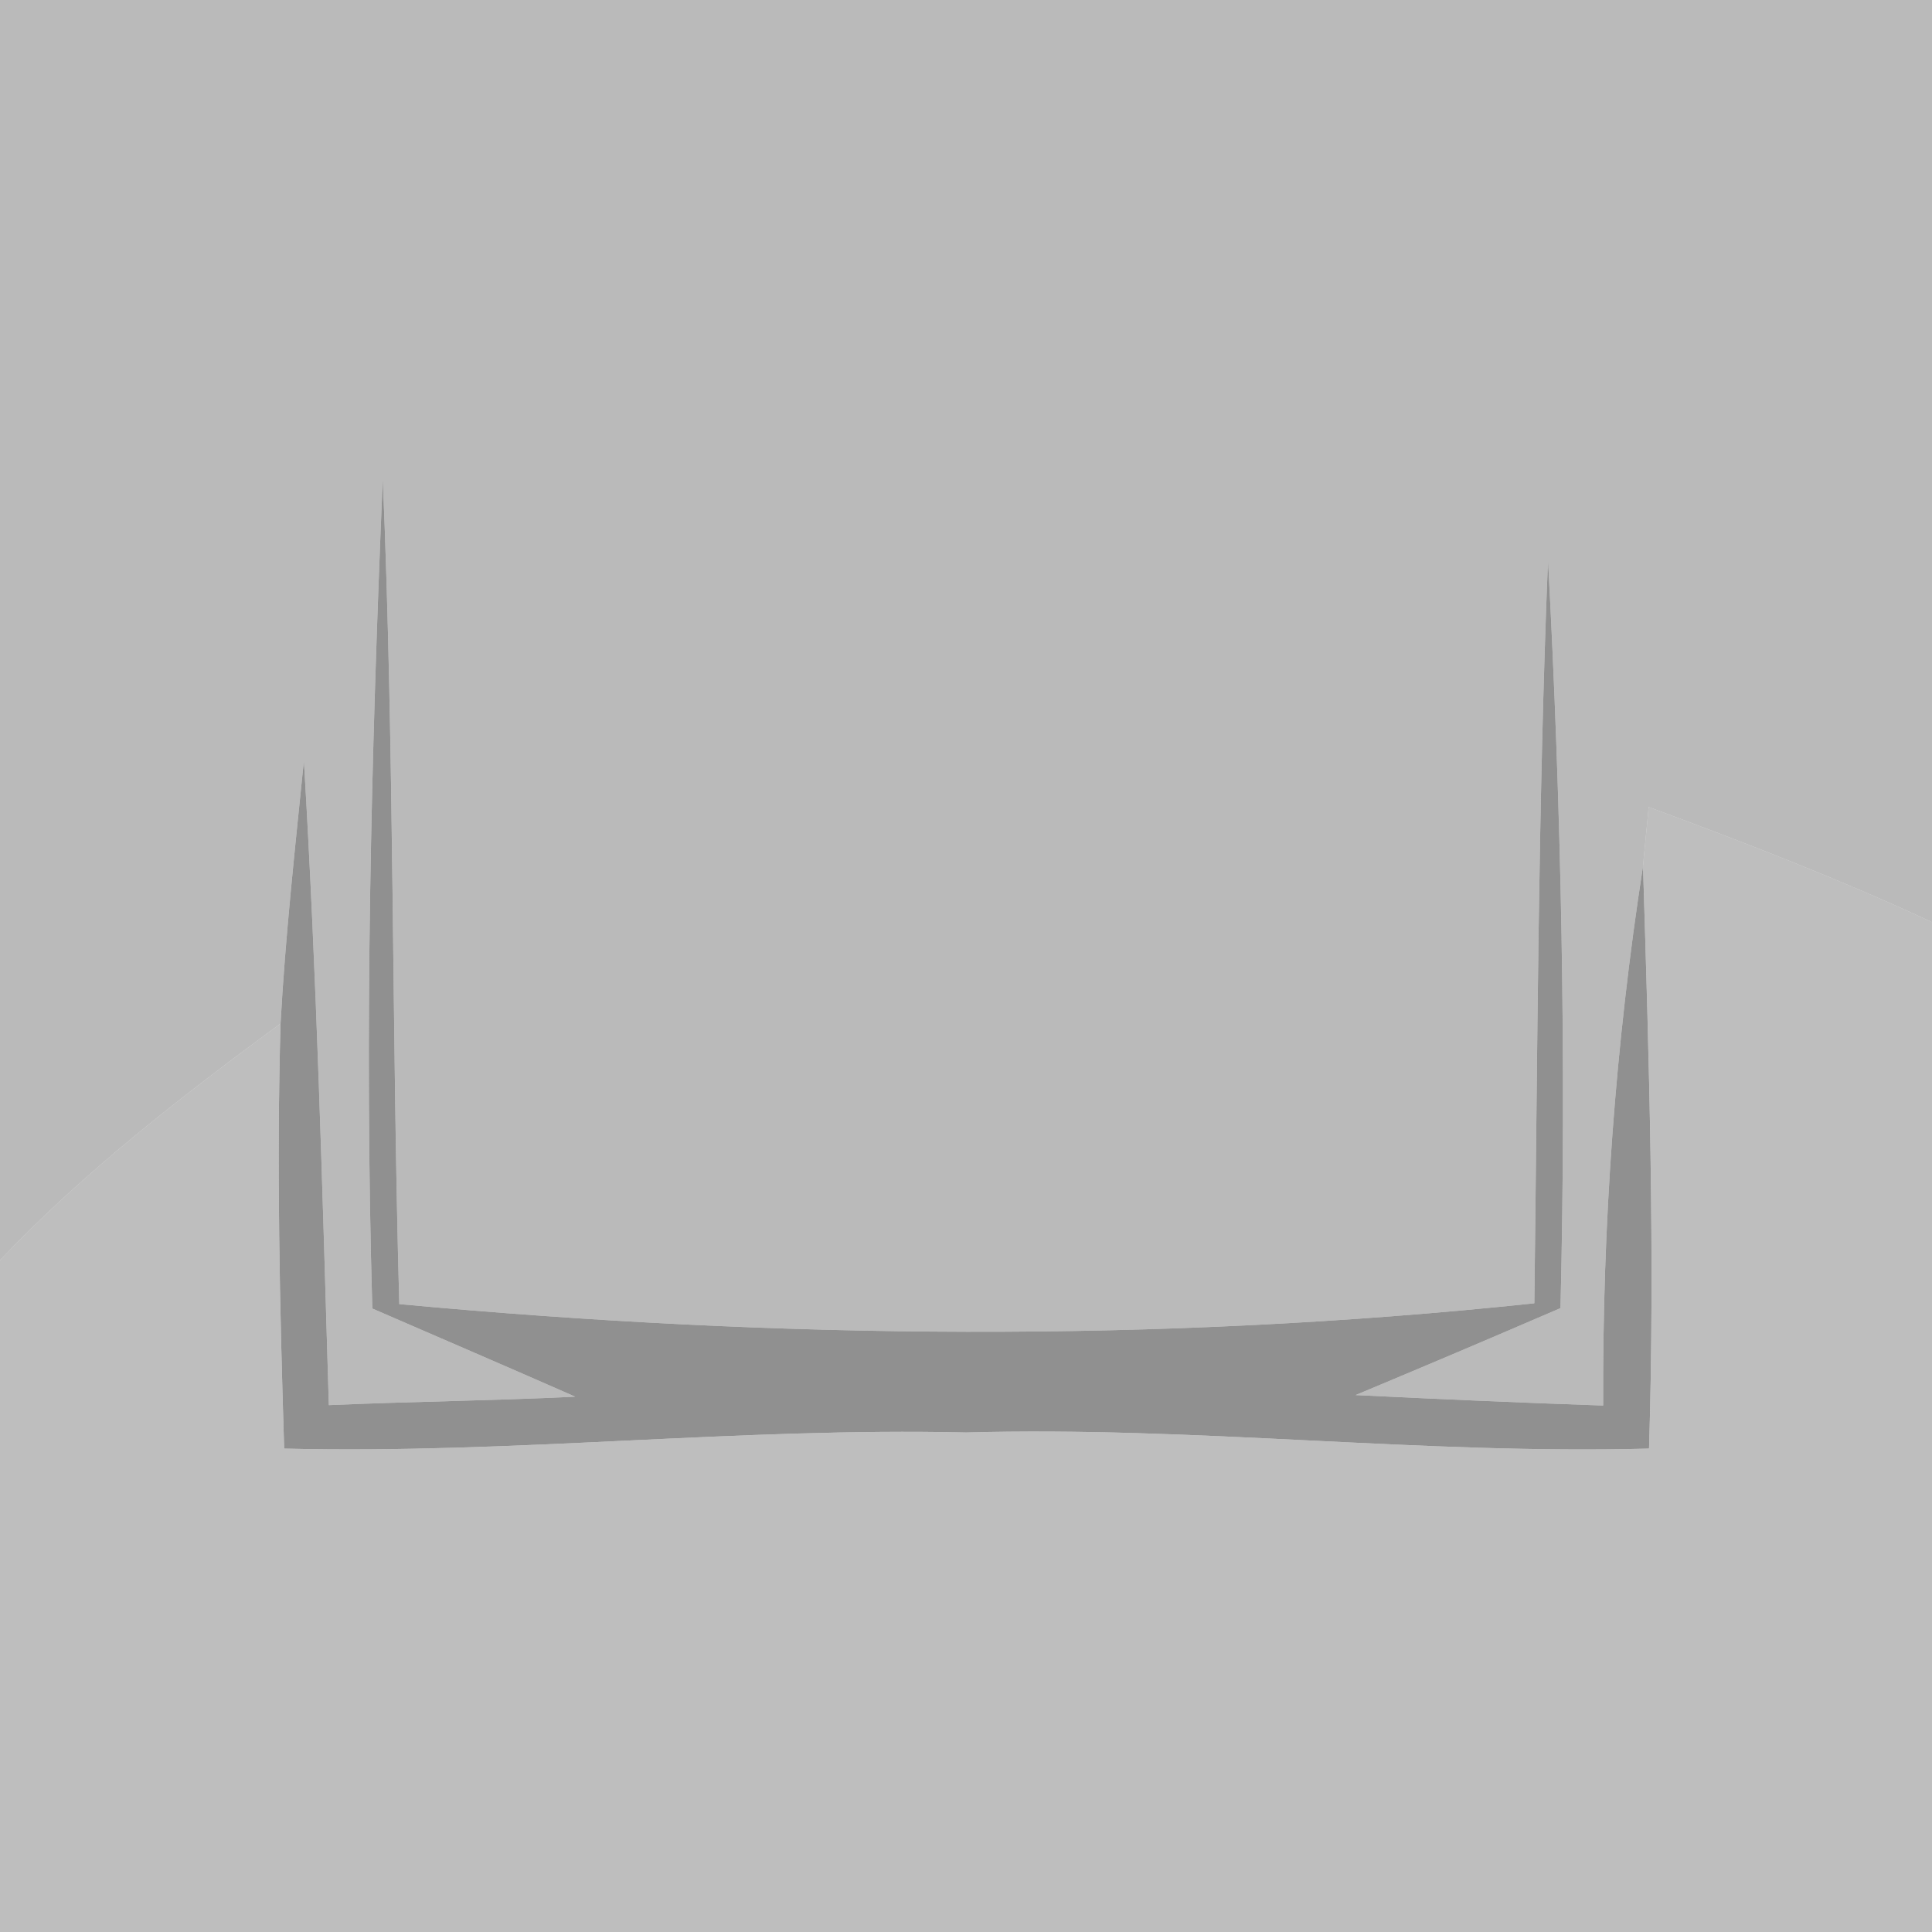 <?xml version="1.0" encoding="UTF-8" ?>
<!DOCTYPE svg PUBLIC "-//W3C//DTD SVG 1.1//EN" "http://www.w3.org/Graphics/SVG/1.1/DTD/svg11.dtd">
<svg width="48pt" height="48pt" viewBox="0 0 48 48" version="1.1" xmlns="http://www.w3.org/2000/svg">
<g id="#78787881">
<path fill="#787878" opacity="0.51" d=" M 0.00 0.00 L 48.00 0.00 L 48.00 22.91 C 45.70 21.84 43.34 20.93 40.96 20.05 C 40.93 20.42 40.85 21.15 40.82 21.52 C 40.13 25.95 39.81 30.43 39.83 34.92 C 37.78 34.85 35.73 34.76 33.68 34.66 C 35.38 33.95 37.08 33.23 38.77 32.50 C 38.92 26.30 38.79 20.10 38.46 13.91 C 38.21 20.06 38.20 26.22 38.12 32.38 C 28.76 33.37 19.29 33.27 9.92 32.40 C 9.73 25.57 9.80 18.73 9.51 11.89 C 9.22 18.76 9.05 25.64 9.25 32.51 C 10.93 33.24 12.61 33.96 14.29 34.70 C 12.25 34.80 10.21 34.82 8.17 34.91 C 8.01 29.58 7.87 24.24 7.55 18.90 C 7.33 21.08 7.09 23.25 6.97 25.43 C 4.52 27.23 2.10 29.10 0.00 31.31 L 0.00 0.00 Z" />
</g>
<g id="#676767ba">
<path fill="#676767" opacity="0.73" d=" M 9.51 11.89 C 9.80 18.73 9.73 25.57 9.92 32.40 C 19.29 33.27 28.76 33.37 38.12 32.38 C 38.20 26.22 38.21 20.06 38.46 13.91 C 38.79 20.10 38.92 26.30 38.77 32.50 C 37.08 33.23 35.38 33.95 33.68 34.66 C 35.73 34.76 37.78 34.85 39.83 34.92 C 39.81 30.43 40.13 25.95 40.82 21.52 C 40.97 26.34 41.12 31.16 40.97 35.99 C 35.31 36.14 29.67 35.43 24.00 35.59 C 18.35 35.46 12.71 36.13 7.06 35.99 C 6.95 32.47 6.87 28.95 6.97 25.43 C 7.09 23.25 7.33 21.08 7.55 18.90 C 7.87 24.24 8.01 29.58 8.17 34.91 C 10.21 34.82 12.25 34.80 14.29 34.70 C 12.61 33.96 10.93 33.24 9.25 32.51 C 9.05 25.64 9.22 18.76 9.51 11.89 Z" />
</g>
<g id="#7f7f7f81">
<path fill="#7f7f7f" opacity="0.51" d=" M 40.96 20.05 C 43.34 20.93 45.70 21.84 48.00 22.91 L 48.00 48.00 L 0.00 48.00 L 0.00 31.31 C 2.10 29.10 4.52 27.23 6.97 25.43 C 6.87 28.95 6.95 32.47 7.06 35.99 C 12.71 36.13 18.35 35.46 24.00 35.59 C 29.67 35.43 35.31 36.14 40.97 35.99 C 41.12 31.16 40.97 26.34 40.82 21.52 C 40.85 21.15 40.93 20.42 40.96 20.05 Z" />
</g>
</svg>
